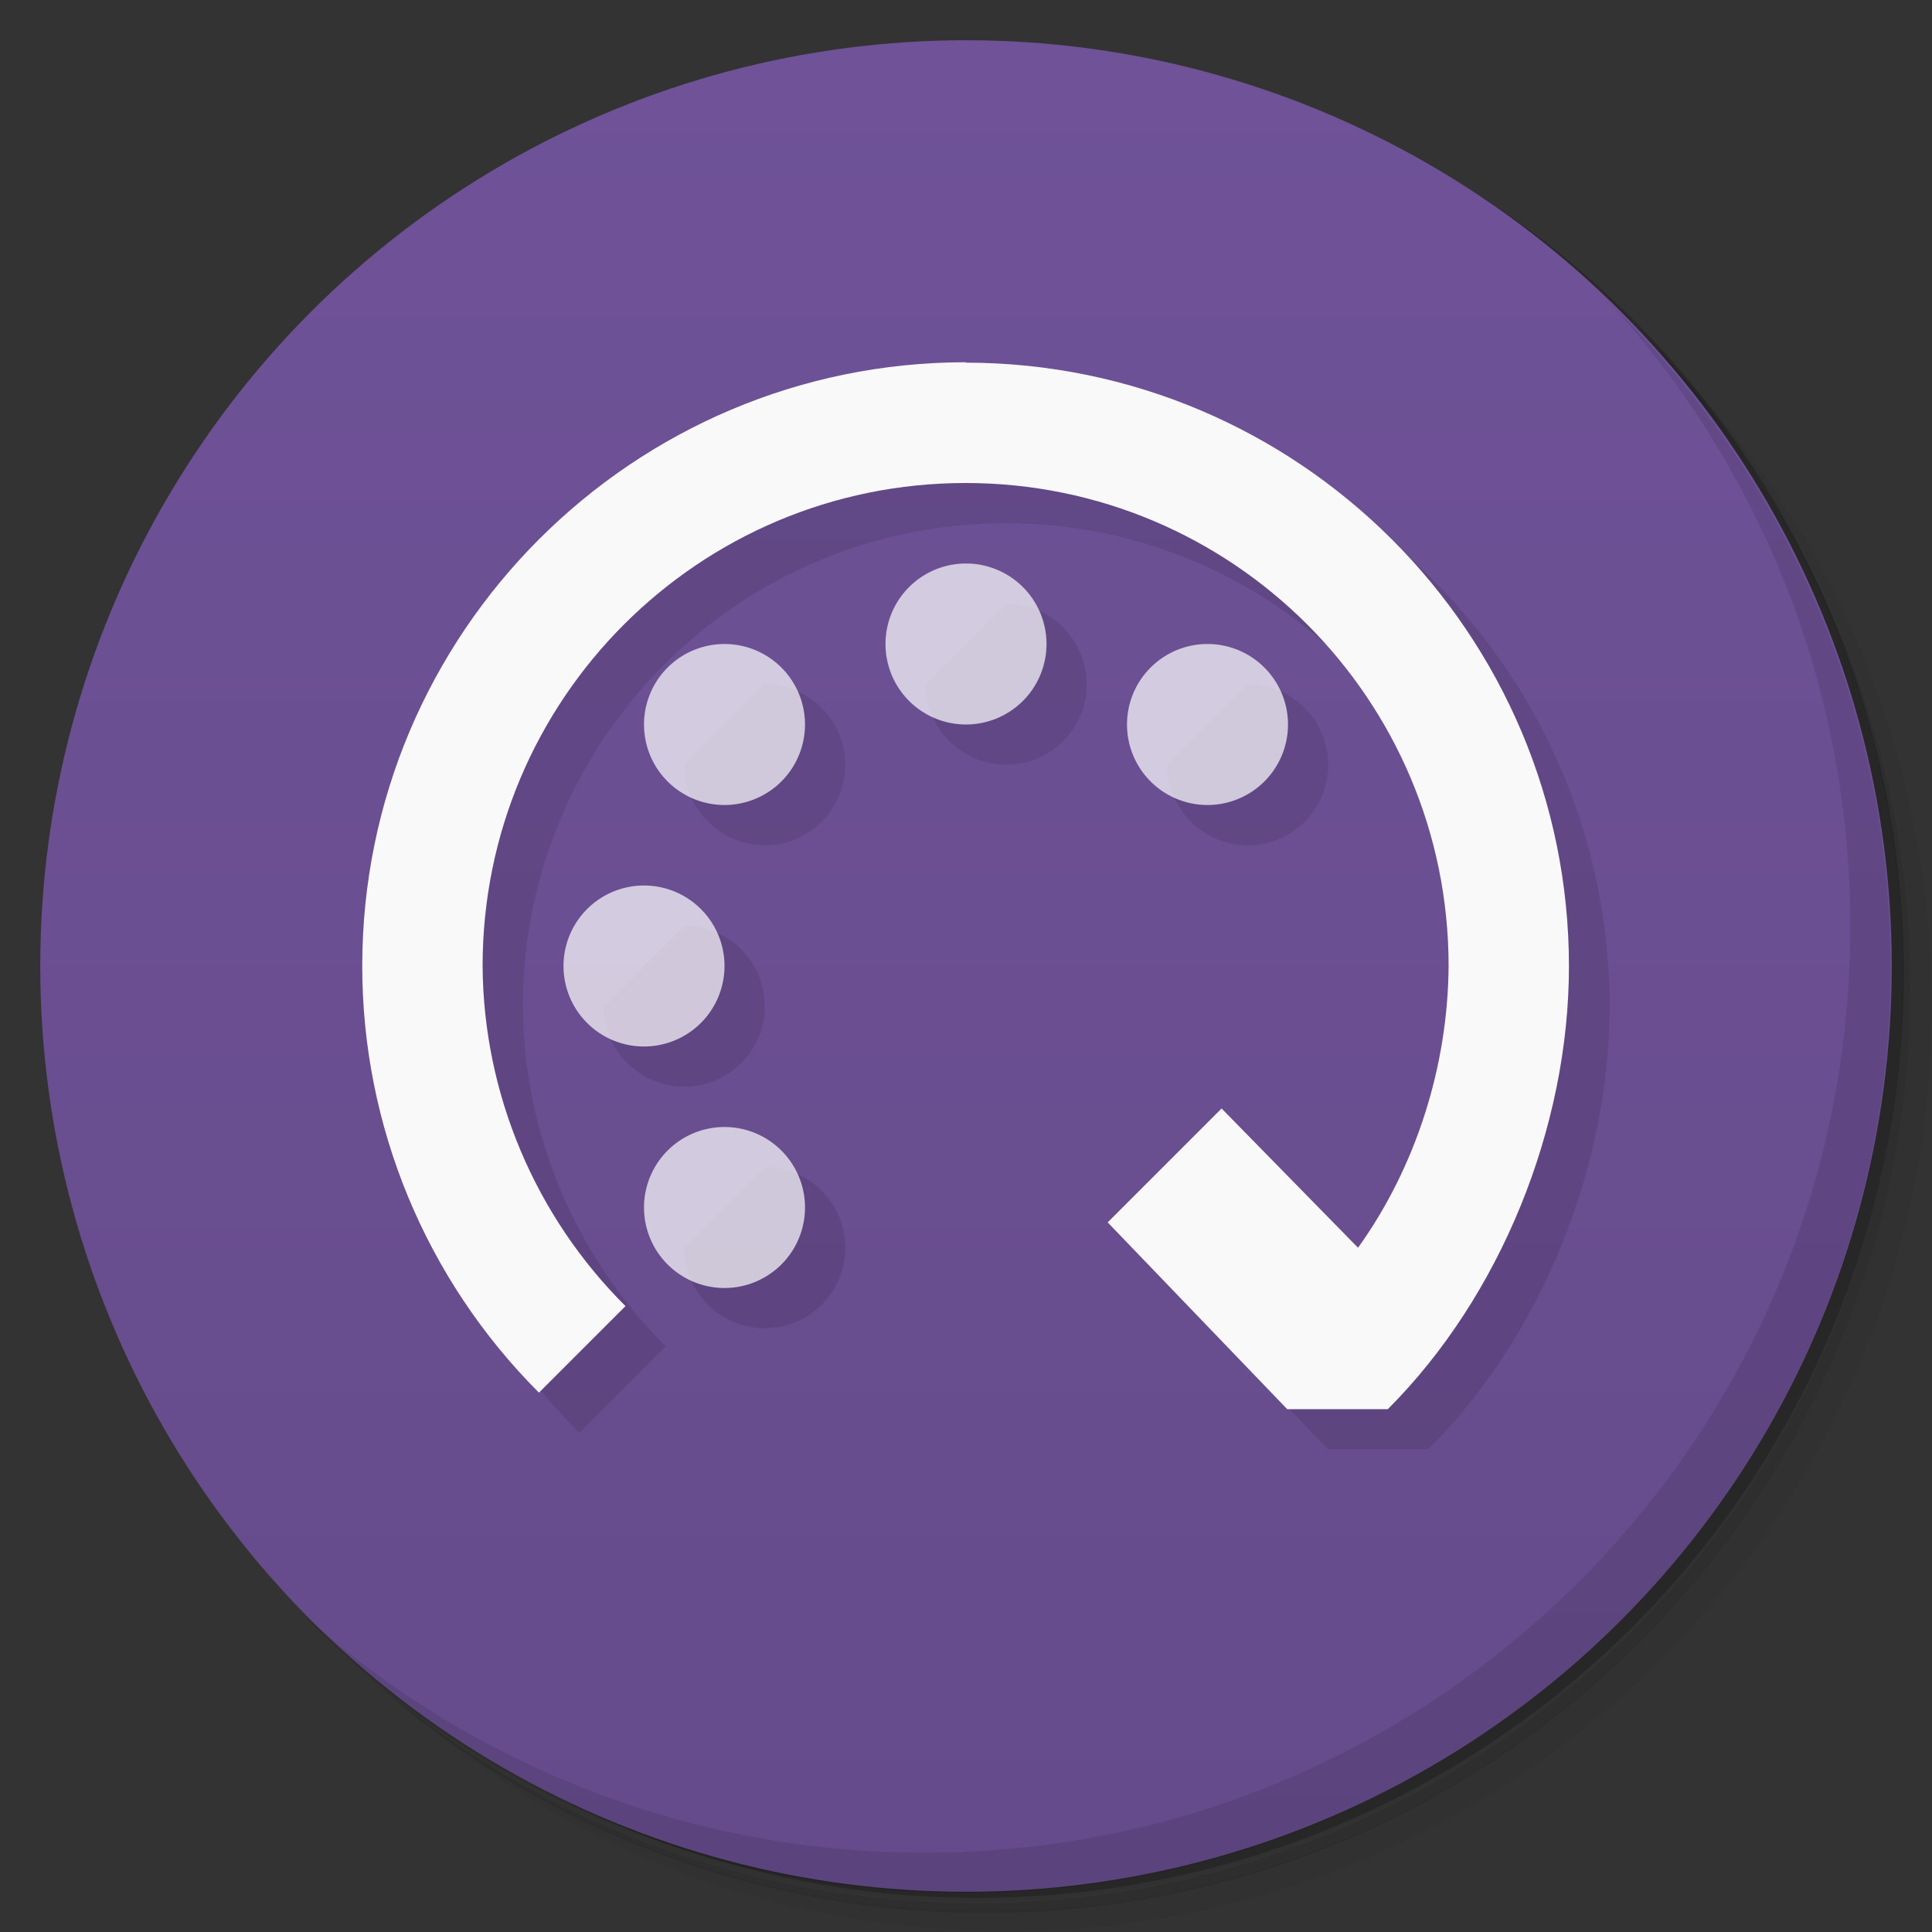 <svg version="1.1" viewBox="0 0 48 48" xmlns="http://www.w3.org/2000/svg">
 <rect x="0" y="0" width="48" height="48" fill="#333333" stroke="none"/>
 <defs>
  <linearGradient id="bg" x2="0" y1="1" y2="47" gradientUnits="userSpaceOnUse">
   <stop style="stop-color:#6f5298" offset="0"/>
   <stop style="stop-color:#654b8b" offset="1"/>
  </linearGradient>
 </defs>
 <path d="m36.3 5c5.86 4.06 9.69 10.8 9.69 18.5 0 12.4-10.1 22.5-22.5 22.5-7.67 0-14.4-3.83-18.5-9.69 1.04 1.82 2.31 3.5 3.78 4.97 4.08 3.71 9.51 5.97 15.5 5.97 12.7 0 23-10.3 23-23 0-5.95-2.26-11.4-5.97-15.5-1.47-1.48-3.15-2.74-4.97-3.78zm4.97 3.78c3.85 4.11 6.22 9.64 6.22 15.7 0 12.7-10.3 23-23 23-6.08 0-11.6-2.36-15.7-6.22 4.16 4.14 9.88 6.72 16.2 6.72 12.7 0 23-10.3 23-23 0-6.34-2.58-12.1-6.72-16.2z" style="opacity:.05"/>
 <path d="m41.3 8.78c3.71 4.08 5.97 9.51 5.97 15.5 0 12.7-10.3 23-23 23-5.95 0-11.4-2.26-15.5-5.97 4.11 3.85 9.64 6.22 15.7 6.22 12.7 0 23-10.3 23-23 0-6.08-2.36-11.6-6.22-15.7z" style="opacity:.1"/>
 <path d="m31.2 2.38c8.62 3.15 14.8 11.4 14.8 21.1 0 12.4-10.1 22.5-22.5 22.5-9.71 0-18-6.14-21.1-14.8a23 23 0 0 0 44.9-7 23 23 0 0 0-16-21.9z" style="opacity:.2"/>
 <circle cx="24" cy="24" r="23" style="fill:url(#bg)"/>
 <path d="m25 10c-8.28 0-15 6.72-15 15-4.35e-4 3.98 1.58 7.79 4.39 10.6l2.15-2.15c-2.25-2.24-3.53-5.28-3.55-8.45 0-6.63 5.37-12 12-12s12 5.37 12 12l-2.25 7-6.21-0.637 4.46 4.64h2.5c2.81-2.81 4.5-7.02 4.5-11 0-8.28-6.72-15-15-15zm0 5-2 2c0 1.1 0.895 2 2 2s2-0.895 2-2-0.895-2-2-2zm-6 2-2 2c0 1.1 0.895 2 2 2s2-0.895 2-2-0.895-2-2-2zm12 0-2 2c0 1.1 0.895 2 2 2s2-0.895 2-2-0.895-2-2-2zm-14 6-2 2c0 1.1 0.895 2 2 2s2-0.895 2-2-0.895-2-2-2zm2 6-2 2c0 1.1 0.895 2 2 2s2-0.895 2-2-0.895-2-2-2z" style="opacity:.1"/>
 <path d="m40 7.53c3.71 4.08 5.97 9.51 5.97 15.5 0 12.7-10.3 23-23 23-5.95 0-11.4-2.26-15.5-5.97 4.18 4.29 10 6.97 16.5 6.97 12.7 0 23-10.3 23-23 0-6.46-2.68-12.3-6.97-16.5z" style="opacity:.1"/>
 <path d="m24 9c-8.28 0-15 6.72-15 15-4.35e-4 3.98 1.58 7.79 4.39 10.6l2.15-2.15c-2.25-2.24-3.53-5.28-3.55-8.45 0-6.63 5.37-12 12-12s12 5.37 12 12c-0.017 2.48-0.802 4.98-2.25 7l-3.39-3.46-2.83 2.83 4.46 4.64h2.5c2.81-2.81 4.5-7.02 4.5-11 0-8.28-6.72-15-15-15z" style="fill:#f9f9f9"/>
 <path d="m24 14a2 2 0 0 0-2 2 2 2 0 0 0 2 2 2 2 0 0 0 2-2 2 2 0 0 0-2-2zm-6 2a2 2 0 0 0-2 2 2 2 0 0 0 2 2 2 2 0 0 0 2-2 2 2 0 0 0-2-2zm12 0a2 2 0 0 0-2 2 2 2 0 0 0 2 2 2 2 0 0 0 2-2 2 2 0 0 0-2-2zm-14 6a2 2 0 0 0-2 2 2 2 0 0 0 2 2 2 2 0 0 0 2-2 2 2 0 0 0-2-2zm2 6a2 2 0 0 0-2 2 2 2 0 0 0 2 2 2 2 0 0 0 2-2 2 2 0 0 0-2-2z" style="fill:#fff;opacity:.7"/>
</svg>
